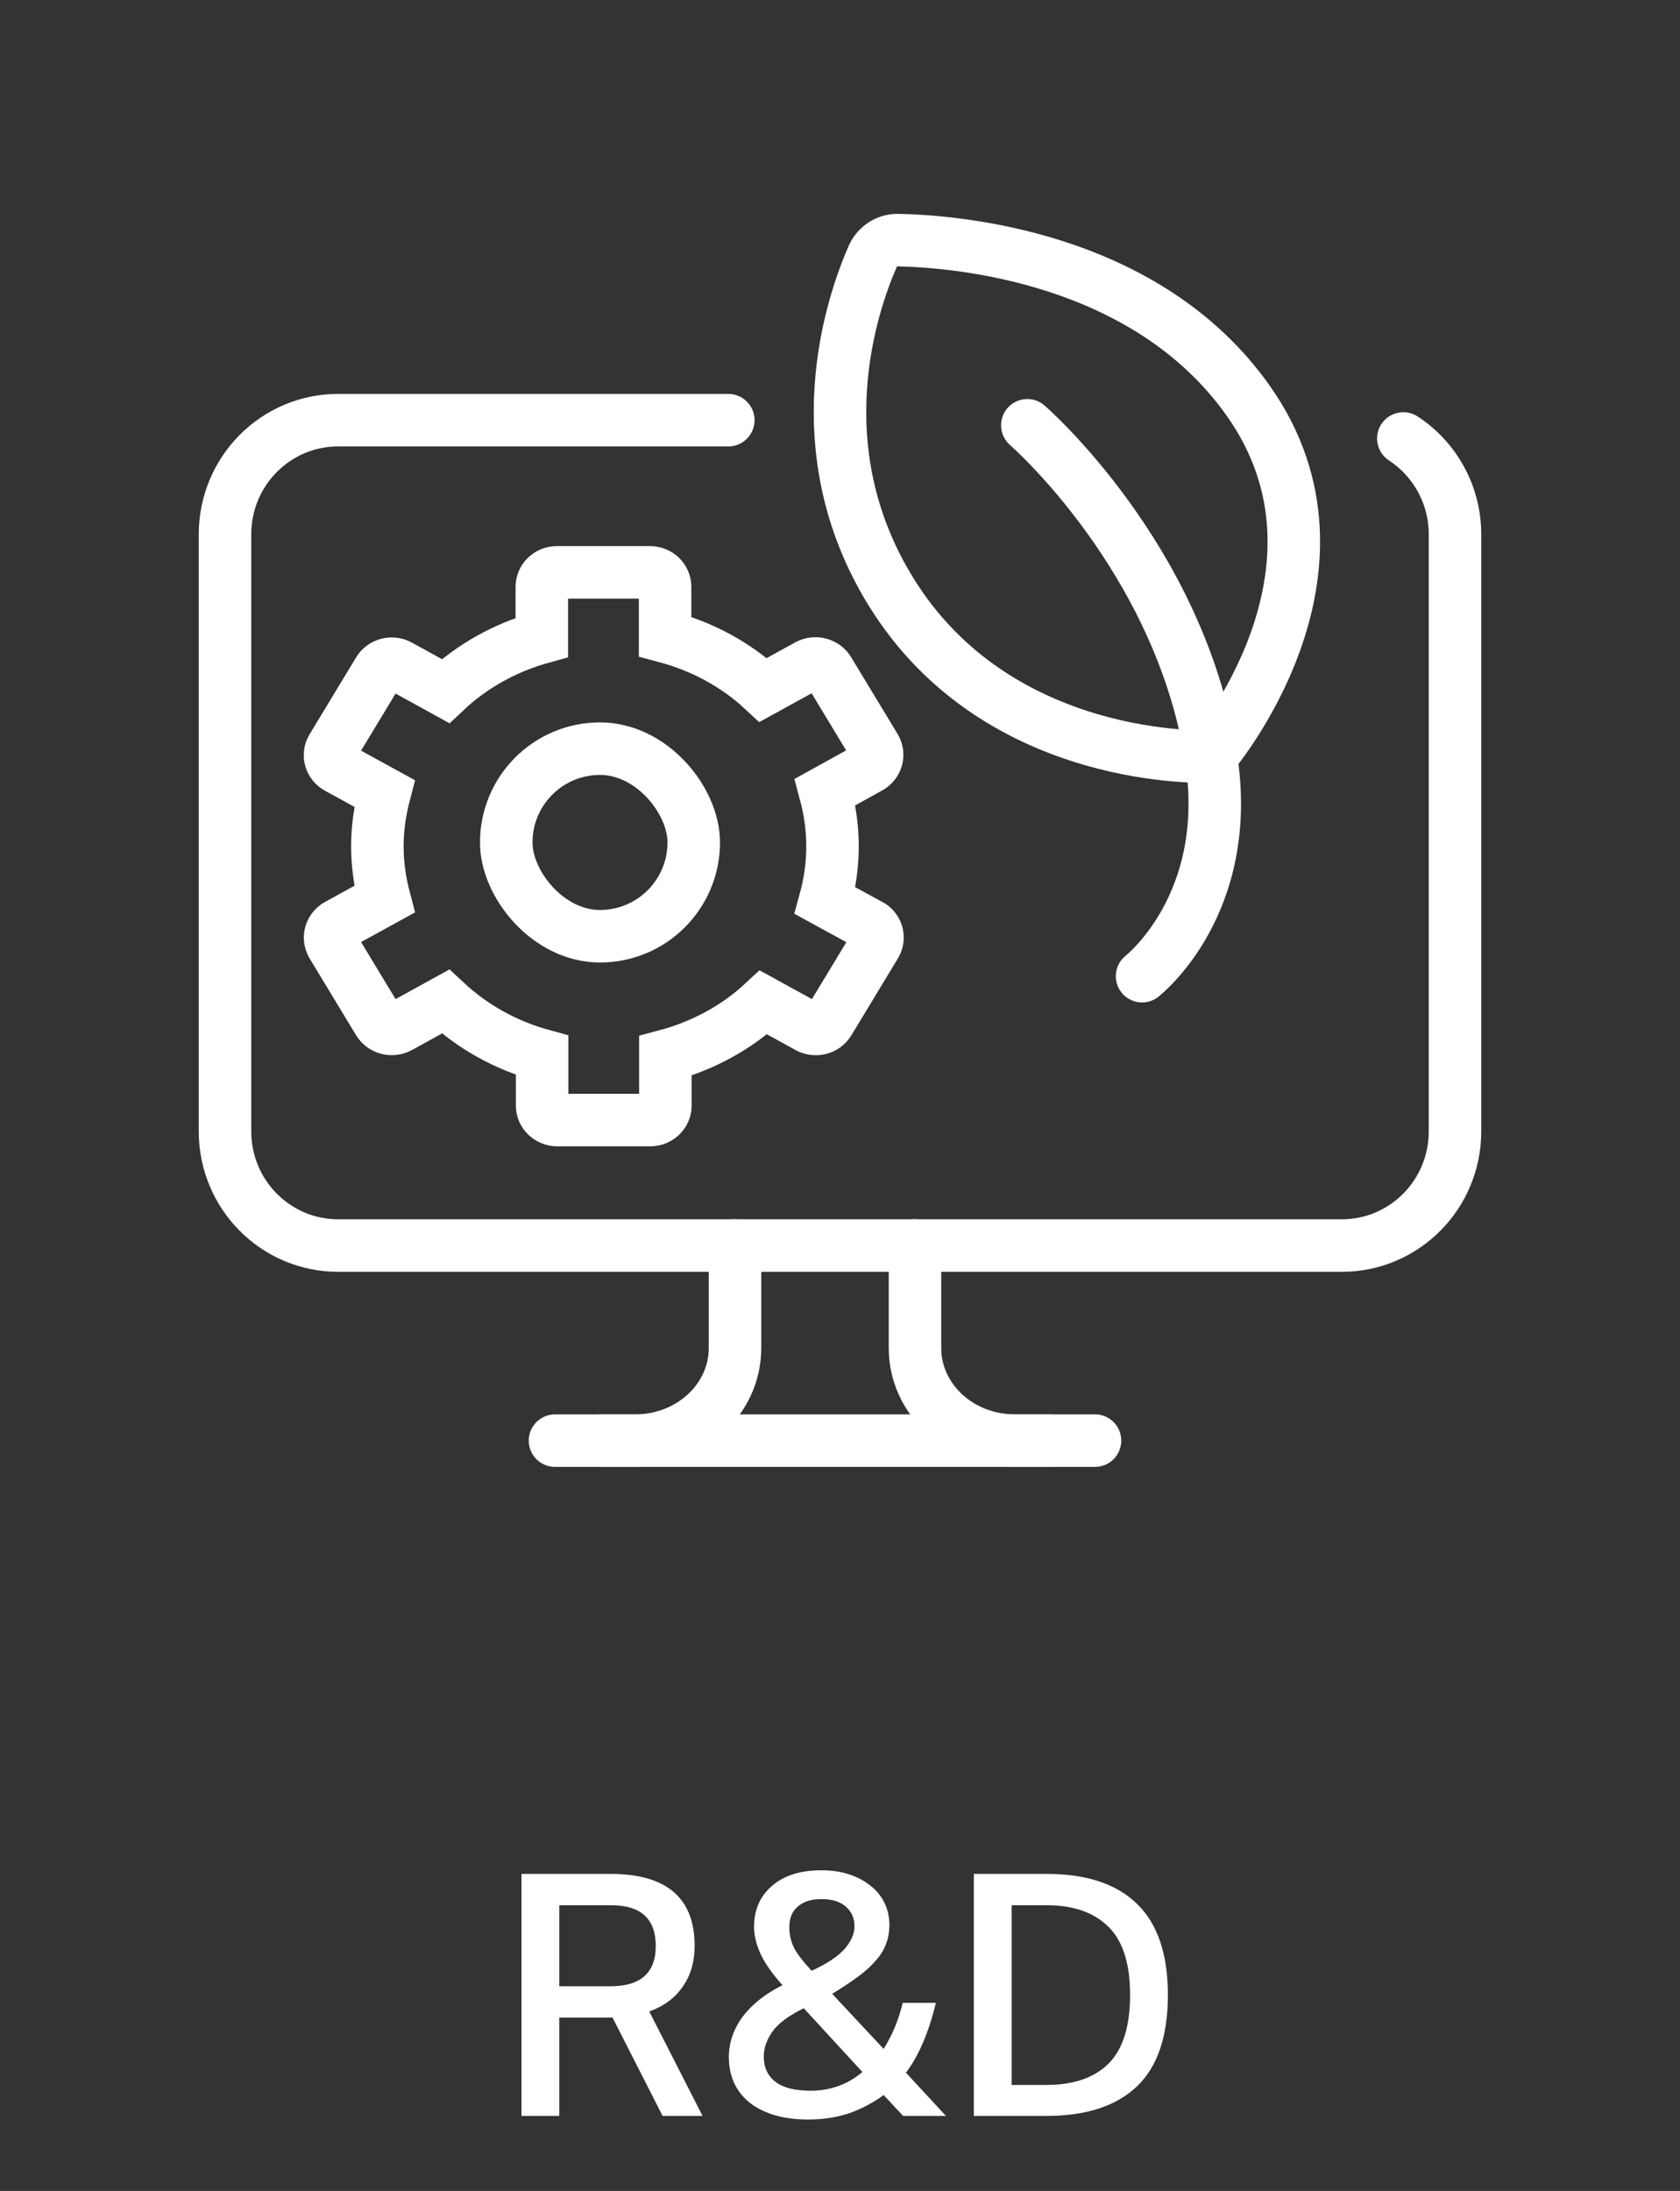 <svg width="112" height="146" viewBox="0 0 112 146" fill="none" xmlns="http://www.w3.org/2000/svg">
<rect x="0" y="0" width="112" height="146" fill="#333333" stroke="none"/>
<path d="M76.138 65.051C76.138 65.051 82.298 60.271 80.728 50.411C78.618 37.131 68.488 28.341 68.488 28.341" stroke="white" stroke-width="3.5" stroke-miterlimit="10" stroke-linecap="round"/>
<path d="M80.729 50.411C80.729 50.411 66.569 51.091 59.379 39.401C53.499 29.841 56.789 20.261 58.179 17.091C58.479 16.411 59.139 15.981 59.889 16.001C63.789 16.081 76.409 17.101 83.199 26.681C91.299 38.101 80.729 50.411 80.729 50.411Z" stroke="white" stroke-width="3.5" stroke-miterlimit="10" stroke-linecap="round"/>
<path d="M93.556 29.219C95.622 30.57 97 32.928 97 35.608V75.392C97 79.594 93.626 83 89.463 83H22.537C18.374 83 15 79.594 15 75.392V35.608C15 31.406 18.374 28 22.537 28H48.553" stroke="white" stroke-width="3.5" stroke-miterlimit="10" stroke-linecap="round"/>
<path d="M49 83V89.838C49 93.239 46.02 96 42.349 96H37" stroke="white" stroke-width="3.5" stroke-miterlimit="10" stroke-linecap="round"/>
<path d="M61 83V89.838C61 93.239 63.98 96 67.651 96H73" stroke="white" stroke-width="3.5" stroke-miterlimit="10" stroke-linecap="round"/>
<path d="M40 96H70" stroke="white" stroke-width="3.5" stroke-miterlimit="10" stroke-linecap="round"/>
<path d="M57.97 61.637L55.006 60.016C55.322 58.867 55.5 57.661 55.5 56.398C55.5 55.136 55.322 53.948 55.006 52.78L57.97 51.141C58.444 50.877 58.621 50.293 58.345 49.822L55.243 44.696C54.967 44.244 54.355 44.074 53.861 44.338L50.878 45.978C49.08 44.3 46.828 43.076 44.339 42.416V39.1C44.339 38.572 43.885 38.139 43.332 38.139H37.129C36.576 38.139 36.121 38.572 36.121 39.1V42.473C33.672 43.151 31.459 44.395 29.701 46.053L26.62 44.357C26.145 44.093 25.513 44.244 25.237 44.715L22.135 49.84C21.859 50.293 22.017 50.896 22.511 51.16L25.632 52.874C25.335 54.005 25.158 55.173 25.158 56.398C25.158 57.623 25.335 58.791 25.632 59.922L22.511 61.637C22.037 61.9 21.859 62.485 22.135 62.956L25.237 68.081C25.513 68.533 26.126 68.703 26.62 68.439L29.701 66.743C31.479 68.401 33.672 69.645 36.141 70.323V73.678C36.141 74.205 36.596 74.639 37.149 74.639H43.351C43.904 74.639 44.359 74.205 44.359 73.678V70.361C46.848 69.702 49.1 68.477 50.898 66.8L53.88 68.439C54.355 68.703 54.987 68.552 55.263 68.081L58.365 62.956C58.641 62.503 58.483 61.9 57.989 61.637H57.97Z" stroke="white" stroke-width="3.5" stroke-miterlimit="10" stroke-linecap="round"/>
<rect x="33.75" y="49.889" width="12.5" height="12.5" rx="6.25" stroke="white" stroke-width="3.5"/>
<path d="M37.285 126.96V132.36H40.693C42.709 132.36 43.717 131.464 43.717 129.672C43.717 127.864 42.725 126.96 40.741 126.96H37.285ZM34.765 141V124.872H40.693C44.437 124.872 46.309 126.472 46.309 129.672C46.309 130.728 46.045 131.632 45.517 132.384C45.005 133.136 44.261 133.688 43.285 134.04L46.837 141H44.173L40.837 134.448H37.285V141H34.765ZM62.39 133.464C61.926 135.416 61.262 136.968 60.398 138.12L63.062 141H60.206L58.91 139.608C58.19 140.136 57.414 140.544 56.582 140.832C55.75 141.104 54.854 141.24 53.894 141.24C53.014 141.24 52.238 141.136 51.566 140.928C50.91 140.72 50.358 140.432 49.91 140.064C49.478 139.696 49.15 139.264 48.926 138.768C48.702 138.256 48.59 137.696 48.59 137.088C48.59 136.128 48.894 135.232 49.502 134.4C50.126 133.568 51.014 132.864 52.166 132.288C51.478 131.52 50.99 130.824 50.702 130.2C50.414 129.56 50.27 128.96 50.27 128.4C50.27 127.28 50.662 126.376 51.446 125.688C52.246 124.984 53.35 124.632 54.758 124.632C55.462 124.632 56.094 124.728 56.654 124.92C57.214 125.112 57.686 125.368 58.07 125.688C58.47 126.008 58.774 126.392 58.982 126.84C59.19 127.288 59.294 127.76 59.294 128.256C59.294 128.736 59.214 129.176 59.054 129.576C58.91 129.96 58.678 130.328 58.358 130.68C58.054 131.032 57.662 131.384 57.182 131.736C56.702 132.088 56.134 132.464 55.478 132.864L58.91 136.536C59.198 136.072 59.446 135.592 59.654 135.096C59.862 134.6 60.038 134.056 60.182 133.464H62.39ZM53.582 133.824C52.574 134.32 51.878 134.84 51.494 135.384C51.11 135.928 50.918 136.48 50.918 137.04C50.918 137.76 51.174 138.32 51.686 138.72C52.198 139.12 52.982 139.32 54.038 139.32C55.366 139.32 56.518 138.904 57.494 138.072L53.582 133.824ZM54.11 131.328C55.118 130.864 55.846 130.384 56.294 129.888C56.742 129.376 56.966 128.864 56.966 128.352C56.966 127.824 56.774 127.392 56.39 127.056C56.022 126.72 55.478 126.552 54.758 126.552C54.086 126.552 53.558 126.72 53.174 127.056C52.806 127.376 52.622 127.832 52.622 128.424C52.622 128.936 52.734 129.408 52.958 129.84C53.198 130.272 53.582 130.768 54.11 131.328ZM77.859 132.936C77.859 135.688 77.171 137.72 75.795 139.032C74.419 140.344 72.411 141 69.771 141H64.923V124.872H69.771C72.427 124.872 74.435 125.536 75.795 126.864C77.171 128.192 77.859 130.216 77.859 132.936ZM67.443 126.96V138.936H69.771C71.563 138.936 72.939 138.464 73.899 137.52C74.859 136.56 75.339 135.032 75.339 132.936C75.339 130.856 74.859 129.344 73.899 128.4C72.939 127.44 71.563 126.96 69.771 126.96H67.443Z" fill="white"/>
</svg>
